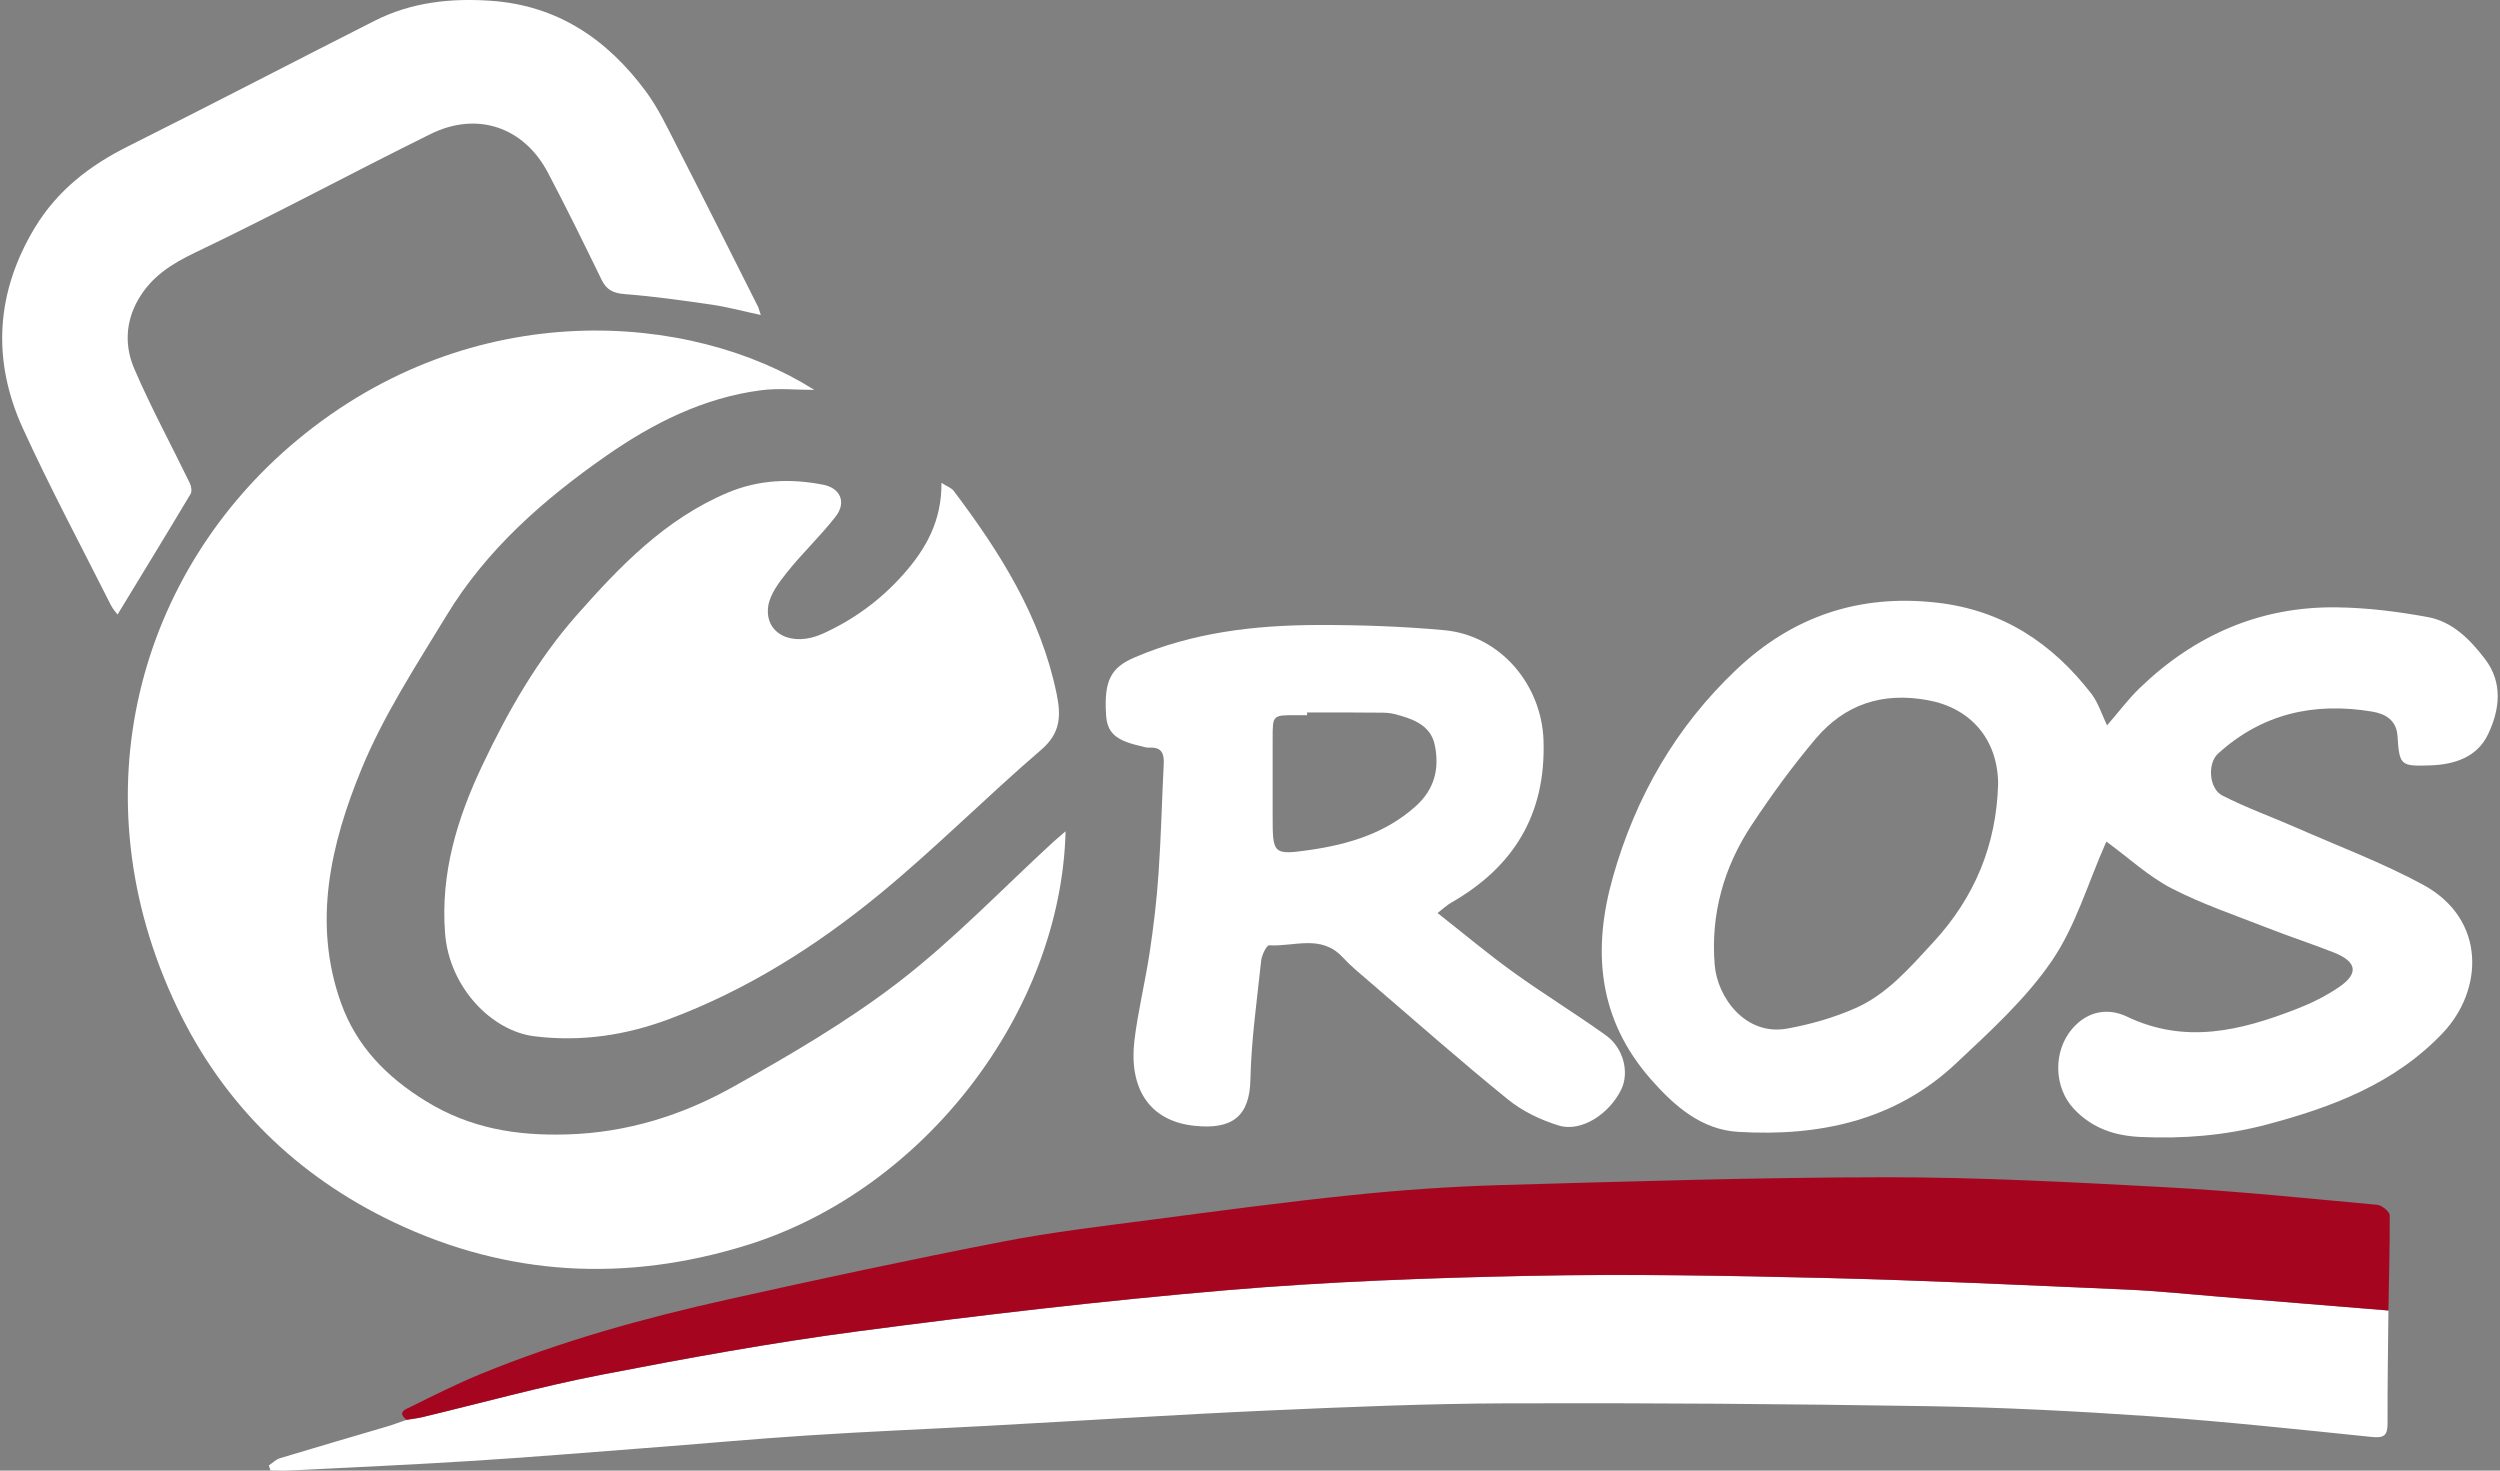 <?xml version="1.0" encoding="utf-8"?>
<!-- Generator: Adobe Illustrator 25.0.0, SVG Export Plug-In . SVG Version: 6.00 Build 0)  -->
<svg version="1.1" id="Layer_1" xmlns="http://www.w3.org/2000/svg" xmlns:xlink="http://www.w3.org/1999/xlink" x="0px" y="0px"
	 viewBox="0 0 255 150" style="enable-background:new 0 0 255 150;" xml:space="preserve">
<rect x="0" y="0" width="255" height="150" fill="#808080" stroke="none"/>
<style type="text/css">
	.st0{fill:#FFFFFF;}
	.st1{fill:#A6051F;}
</style>
<g>
	<path class="st0" d="M108.69,84.79c-0.46,18.34-14.35,36.6-32.56,42.23c-12.26,3.79-24.32,3.19-35.96-2.35
		c-9.87-4.7-17.37-12.03-22.08-21.86C7.65,81,14.2,58.28,30.31,44.89c17.94-14.91,40.23-13.06,52.75-5.12
		c-1.82,0-3.68-0.2-5.47,0.04c-5.85,0.77-10.99,3.36-15.75,6.68c-6.4,4.46-12.22,9.57-16.3,16.3c-3.1,5.1-6.42,10.18-8.67,15.66
		c-3.12,7.6-5.03,15.65-2.08,23.87c1.57,4.37,4.61,7.51,8.62,9.98c4.53,2.8,9.3,3.57,14.47,3.41c6.05-0.18,11.66-1.93,16.82-4.81
		c5.85-3.27,11.7-6.68,17-10.76c5.58-4.3,10.5-9.45,15.7-14.23C107.74,85.6,108.11,85.3,108.69,84.79z"/>
	<path class="st0" d="M214.92,73.99c1.14-1.31,2.14-2.66,3.33-3.81c5.6-5.4,12.29-8.34,20.11-8.23c3.1,0.04,6.22,0.43,9.27,0.99
		c2.53,0.46,4.34,2.31,5.84,4.28c1.86,2.43,1.5,5.2,0.3,7.7c-1.11,2.31-3.4,3.07-5.9,3.15c-2.98,0.1-3.14,0.02-3.32-2.96
		c-0.1-1.71-1.32-2.32-2.61-2.53c-5.88-0.98-11.22,0.2-15.72,4.31c-1.06,0.97-0.92,3.54,0.45,4.25c2.44,1.25,5.05,2.18,7.57,3.29
		c4.32,1.9,8.77,3.57,12.91,5.81c6.51,3.54,6.14,10.78,2.01,15.13c-4.9,5.16-11.28,7.57-17.98,9.34c-4.22,1.12-8.52,1.46-12.86,1.26
		c-2.61-0.12-4.92-0.88-6.78-2.86c-2.07-2.2-2.14-5.89-0.17-8.18c1.6-1.86,3.7-2.13,5.57-1.24c5.95,2.85,11.6,1.44,17.25-0.75
		c1.55-0.6,3.08-1.35,4.44-2.29c1.99-1.38,1.76-2.57-0.59-3.5c-2.23-0.88-4.52-1.62-6.75-2.5c-3.29-1.29-6.68-2.43-9.81-4.05
		c-2.33-1.21-4.32-3.07-6.59-4.73c0.16-0.18-0.04-0.04-0.12,0.15c-1.79,4.03-3.04,8.42-5.49,12c-2.67,3.9-6.3,7.19-9.78,10.46
		c-6.23,5.85-13.98,7.46-22.21,6.97c-3.73-0.22-6.48-2.61-8.88-5.34c-5.41-6.15-6.03-13.16-3.87-20.73
		c2.32-8.15,6.41-15.25,12.57-21.08c5.73-5.43,12.53-7.73,20.45-6.83c6.71,0.76,11.79,4.14,15.8,9.34
		C214.04,71.73,214.4,72.91,214.92,73.99z M203.81,79.93c-0.05-4.56-2.82-7.71-7.16-8.51c-4.64-0.86-8.49,0.42-11.47,3.95
		c-2.34,2.77-4.49,5.73-6.49,8.75c-2.87,4.31-4.22,9.16-3.79,14.32c0.28,3.32,3.15,7.23,7.37,6.48c2.38-0.43,4.78-1.11,6.99-2.09
		c3.23-1.43,5.52-4.11,7.9-6.68C201.43,91.53,203.64,86.17,203.81,79.93z"/>
	<path class="st0" d="M243.62,133.67c-0.04,3.84-0.1,7.68-0.09,11.53c0,1.21-0.35,1.5-1.6,1.37c-7.52-0.77-15.04-1.58-22.58-2.11
		c-7.54-0.52-15.11-0.91-22.67-1.03c-14.32-0.23-28.64-0.34-42.96-0.29c-8.11,0.03-16.22,0.37-24.32,0.73
		c-9.59,0.43-19.17,1.05-28.76,1.57c-6.11,0.33-12.23,0.58-18.34,0.98c-5.56,0.36-11.12,0.88-16.68,1.3
		c-5.86,0.45-11.72,0.93-17.59,1.3c-6.17,0.39-12.35,0.66-18.52,0.97c-0.64,0.03-1.28,0-1.92,0c-0.06-0.17-0.11-0.34-0.17-0.51
		c0.37-0.25,0.72-0.62,1.13-0.74c3.62-1.1,7.25-2.15,10.87-3.22c0.69-0.2,1.36-0.46,2.04-0.69c0.53-0.09,1.07-0.14,1.59-0.27
		c6.06-1.45,12.08-3.12,18.19-4.31c8.71-1.69,17.46-3.29,26.26-4.45c12.49-1.65,25.02-3.12,37.58-4.19
		c10.3-0.87,20.65-1.26,30.98-1.47c10.05-0.2,20.11-0.02,30.16,0.22c10.22,0.24,20.44,0.73,30.65,1.18
		c3.18,0.14,6.35,0.47,9.52,0.73C232.13,132.73,237.87,133.2,243.62,133.67z"/>
	<path class="st0" d="M96.03,49.25c0.6,0.38,1.02,0.52,1.24,0.81c4.73,6.27,8.88,12.83,10.5,20.68c0.46,2.24,0.44,4.01-1.56,5.73
		c-5.6,4.81-10.81,10.07-16.5,14.74c-6.45,5.29-13.5,9.75-21.39,12.71c-4.46,1.68-9.05,2.37-13.81,1.78
		c-4.35-0.53-8.68-4.98-9.11-10.48c-0.48-6.13,1.22-11.73,3.81-17.18c2.6-5.49,5.61-10.76,9.62-15.3c4.4-4.99,9.05-9.82,15.4-12.49
		c3.17-1.33,6.42-1.46,9.73-0.81c1.76,0.34,2.4,1.8,1.28,3.24c-1.54,1.99-3.39,3.72-4.96,5.69c-0.83,1.04-1.77,2.28-1.93,3.52
		c-0.35,2.77,2.47,4.15,5.56,2.75c3.14-1.42,5.87-3.41,8.2-6.02C94.46,55.99,96.06,53.12,96.03,49.25z"/>
	<path class="st1" d="M243.62,133.67c-5.74-0.47-11.49-0.94-17.23-1.41c-3.17-0.26-6.34-0.59-9.52-0.73
		c-10.22-0.44-20.43-0.93-30.65-1.18c-10.05-0.24-20.11-0.42-30.16-0.22c-10.33,0.21-20.69,0.59-30.98,1.47
		c-12.56,1.07-25.09,2.54-37.58,4.19c-8.8,1.16-17.55,2.76-26.26,4.45c-6.11,1.19-12.13,2.86-18.19,4.31
		c-0.52,0.12-1.06,0.18-1.59,0.27c-1.01-0.8-0.03-1.1,0.42-1.32c2.37-1.17,4.73-2.36,7.17-3.36c8.14-3.34,16.6-5.68,25.17-7.59
		c9.32-2.08,18.66-4.08,28.03-5.9c5.05-0.98,10.19-1.58,15.3-2.25c6.78-0.89,13.56-1.8,20.36-2.5c5.01-0.52,10.05-0.87,15.09-1.02
		c13.16-0.37,26.33-0.79,39.49-0.8c9.48,0,18.98,0.51,28.45,1.02c7.19,0.39,14.36,1.13,21.53,1.79c0.47,0.04,1.27,0.69,1.28,1.06
		C243.77,127.19,243.67,130.43,243.62,133.67z"/>
	<path class="st0" d="M146.63,93.13c2.62,2.06,5.09,4.13,7.69,6.01c3.11,2.24,6.38,4.24,9.49,6.47c1.8,1.29,2.38,3.77,1.58,5.47
		c-1.2,2.53-4.09,4.42-6.37,3.73c-1.84-0.56-3.71-1.45-5.19-2.65c-4.79-3.88-9.42-7.97-14.1-11.99c-0.96-0.82-1.94-1.62-2.79-2.54
		c-2.19-2.36-4.96-1.05-7.49-1.21c-0.25-0.02-0.75,0.99-0.81,1.56c-0.43,4.05-1.01,8.1-1.1,12.16c-0.08,3.65-1.77,5.12-5.73,4.69
		c-4.71-0.51-6.66-3.97-6.1-8.69c0.36-3.02,1.11-6,1.56-9.02c0.4-2.66,0.72-5.34,0.9-8.02c0.26-3.71,0.34-7.44,0.53-11.15
		c0.06-1.08-0.2-1.76-1.46-1.69c-0.35,0.02-0.71-0.12-1.06-0.2c-2.4-0.56-3.25-1.35-3.36-3.13c-0.23-3.56,0.52-4.84,2.9-5.87
		c5.98-2.56,12.28-3.29,18.68-3.31c4.31-0.01,8.63,0.14,12.92,0.53c5.73,0.53,9.94,5.57,10.12,11.27
		c0.24,7.52-3.03,12.87-9.43,16.53C147.58,92.33,147.18,92.7,146.63,93.13z M133.32,72.67c0,0.09,0,0.19,0,0.28
		c-0.36,0-0.72,0-1.08,0c-2.43-0.01-2.43-0.01-2.43,2.33c0,2.65,0,5.3,0,7.95c0,3.87,0.02,4.01,3.77,3.47
		c3.95-0.57,7.74-1.69,10.84-4.48c1.92-1.73,2.42-3.86,1.93-6.22c-0.43-2.07-2.26-2.67-4.03-3.15c-0.57-0.16-1.19-0.16-1.79-0.16
		C138.12,72.66,135.72,72.67,133.32,72.67z"/>
	<path class="st0" d="M77.6,32.13c-1.86-0.4-3.4-0.82-4.97-1.05c-2.95-0.43-5.92-0.85-8.89-1.08c-1.17-0.09-1.87-0.41-2.38-1.47
		c-1.79-3.67-3.58-7.34-5.49-10.95c-2.45-4.63-7.21-6.25-11.95-3.91c-8.02,3.96-15.9,8.22-23.97,12.07
		c-2.44,1.17-4.47,2.44-5.83,4.78c-1.35,2.32-1.41,4.81-0.42,7.1c1.7,3.96,3.77,7.76,5.65,11.64c0.16,0.32,0.25,0.85,0.09,1.12
		c-2.44,4.09-4.93,8.15-7.45,12.3c-0.1-0.13-0.45-0.51-0.67-0.94c-3.02-6-6.19-11.93-8.98-18.03c-3.18-6.96-2.78-13.87,1.22-20.5
		c2.29-3.78,5.58-6.33,9.49-8.28c8.42-4.21,16.77-8.56,25.16-12.81c3.74-1.89,7.73-2.33,11.88-2.04c6.81,0.48,11.85,3.94,15.77,9.22
		c1.24,1.67,2.15,3.59,3.1,5.45c2.79,5.44,5.53,10.92,8.28,16.38C77.37,31.33,77.41,31.57,77.6,32.13z"/>
</g>
</svg>
